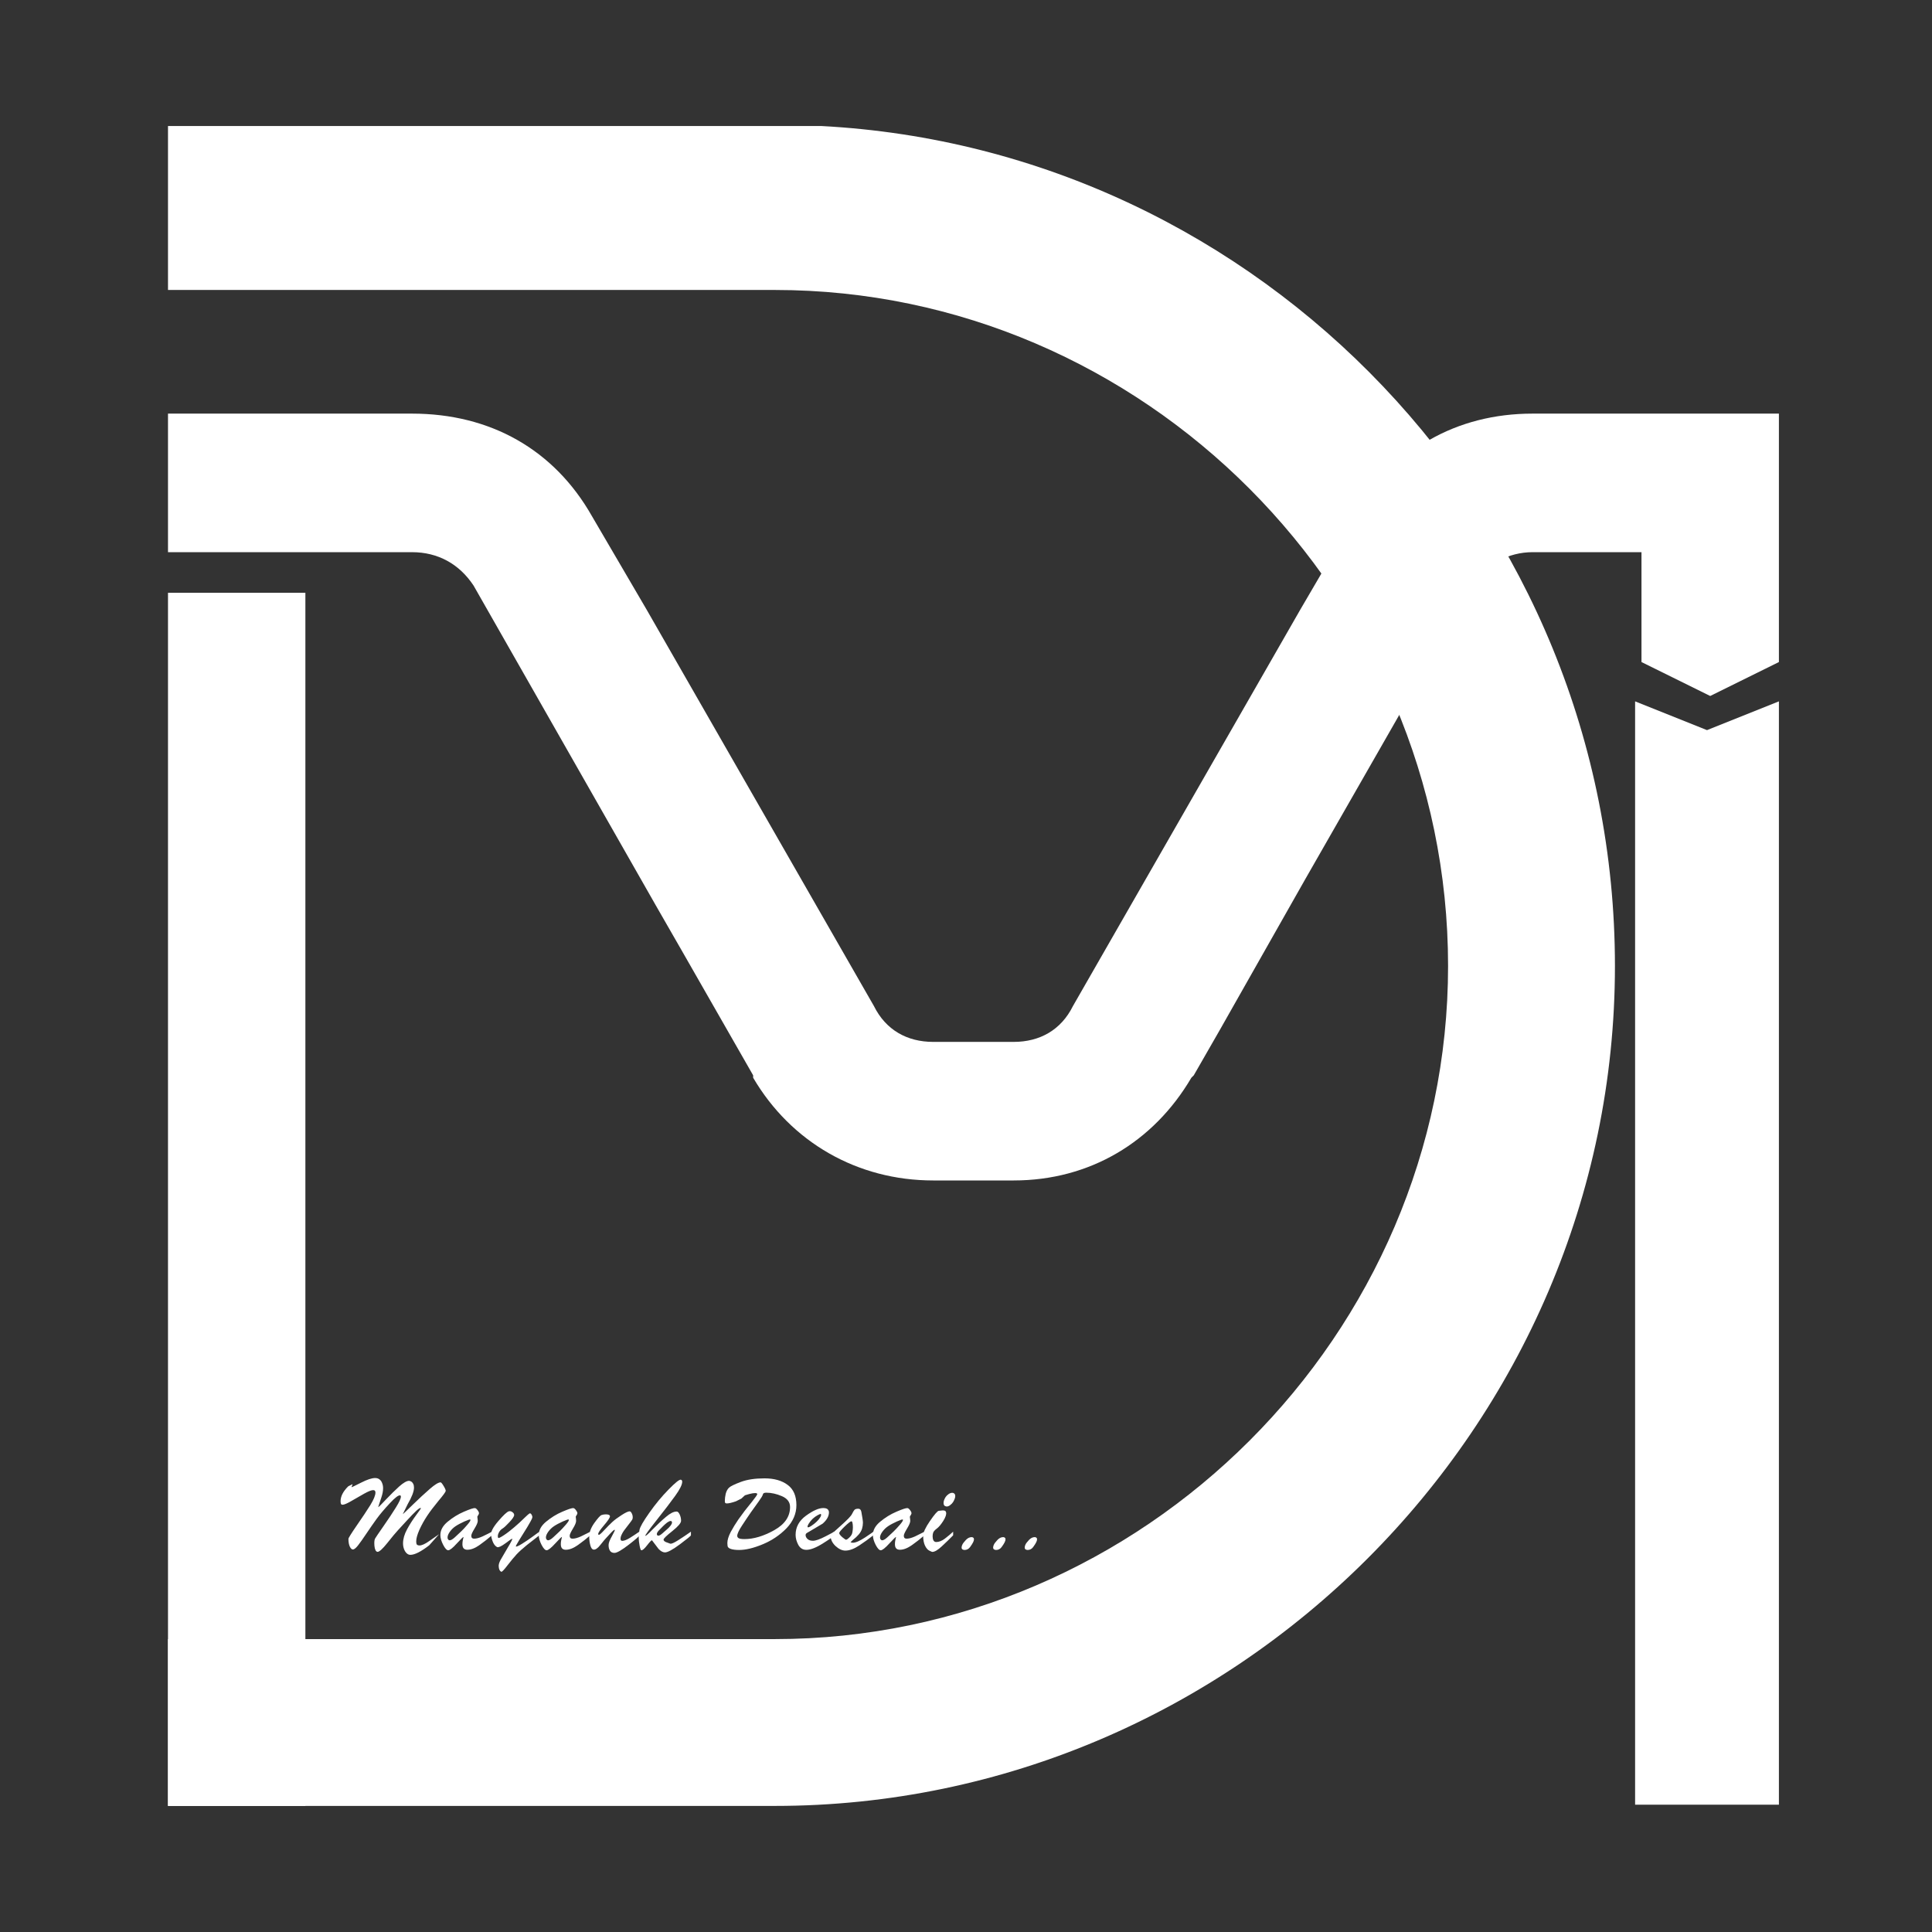 <svg width="46" height="46" viewBox="0 0 46 46" fill="none" xmlns="http://www.w3.org/2000/svg">
<rect x="0" y="0" width="46" height="46" fill="#333333" stroke="none"/>
<path d="M7.271 42.999V14.114H4V42.999H7.271ZM17.932 25.66V25.603L16.24 22.646L15.619 21.565L11.276 13.943C10.938 13.431 10.43 13.147 9.81 13.147H7.215H4V9.848H7.215H9.81C11.671 9.848 13.194 10.701 14.096 12.293L15.394 14.512L20.808 23.954C21.09 24.523 21.598 24.807 22.218 24.807H22.839H23.516H24.136C24.757 24.807 25.264 24.523 25.546 23.954L30.961 14.512L32.258 12.293C33.161 10.701 34.684 9.848 36.489 9.848H39.083H42.355V13.147V15.763L40.719 16.571L39.083 15.763V13.147H36.489C35.925 13.147 35.361 13.431 35.078 13.943L31.074 20.939L29.043 24.523L28.423 25.603L28.366 25.66C27.464 27.196 25.941 28.106 24.136 28.106H23.516H22.839H22.218C20.413 28.106 18.834 27.196 17.932 25.66Z" fill="white"/>
<path d="M42.355 42.969V16.699L40.643 17.384L38.931 16.699V42.969H42.355Z" fill="white"/>
<path d="M38.451 22.999C38.451 33.958 29.41 42.998 18.451 42.998H11.329H4V39.026H11.329H18.451C27.218 39.026 34.478 31.766 34.478 22.999C34.478 14.164 27.218 6.904 18.451 6.904H11.329H4V3H11.329H19.547C30.026 3.548 38.451 12.315 38.451 22.999Z" fill="white"/>
<path d="M24.673 36.61C24.686 36.619 24.692 36.633 24.692 36.65C24.692 36.67 24.685 36.694 24.671 36.722C24.658 36.749 24.634 36.787 24.599 36.835C24.565 36.881 24.521 36.904 24.467 36.904C24.453 36.904 24.437 36.901 24.421 36.892C24.405 36.883 24.398 36.868 24.398 36.847C24.398 36.823 24.404 36.798 24.417 36.773C24.429 36.747 24.457 36.712 24.498 36.667C24.541 36.621 24.588 36.598 24.637 36.598C24.65 36.598 24.662 36.602 24.673 36.61Z" fill="white"/>
<path d="M23.922 36.61C23.935 36.619 23.941 36.633 23.941 36.65C23.941 36.67 23.934 36.694 23.92 36.722C23.907 36.749 23.883 36.787 23.848 36.835C23.814 36.881 23.77 36.904 23.716 36.904C23.702 36.904 23.686 36.901 23.671 36.892C23.654 36.883 23.646 36.868 23.646 36.847C23.646 36.823 23.653 36.798 23.666 36.773C23.678 36.747 23.706 36.712 23.747 36.667C23.79 36.621 23.837 36.598 23.886 36.598C23.899 36.598 23.911 36.602 23.922 36.61Z" fill="white"/>
<path d="M23.171 36.61C23.184 36.619 23.19 36.633 23.19 36.65C23.19 36.67 23.183 36.694 23.169 36.722C23.156 36.749 23.132 36.787 23.097 36.835C23.063 36.881 23.019 36.904 22.965 36.904C22.951 36.904 22.936 36.901 22.919 36.892C22.904 36.883 22.895 36.868 22.895 36.847C22.895 36.823 22.902 36.798 22.915 36.773C22.927 36.747 22.955 36.712 22.996 36.667C23.039 36.621 23.086 36.598 23.135 36.598C23.148 36.598 23.16 36.602 23.171 36.61Z" fill="white"/>
<path d="M22.713 35.555C22.734 35.568 22.744 35.59 22.744 35.622C22.744 35.643 22.739 35.664 22.73 35.687C22.722 35.709 22.71 35.734 22.694 35.761C22.678 35.787 22.655 35.812 22.624 35.835C22.596 35.858 22.568 35.869 22.54 35.869C22.529 35.869 22.514 35.864 22.495 35.855C22.476 35.843 22.466 35.819 22.466 35.783C22.466 35.762 22.47 35.74 22.478 35.718C22.486 35.696 22.497 35.672 22.512 35.648C22.528 35.623 22.551 35.599 22.581 35.577C22.613 35.554 22.643 35.543 22.672 35.543C22.687 35.543 22.7 35.547 22.713 35.555ZM22.694 36.555C22.609 36.642 22.519 36.73 22.423 36.818C22.329 36.906 22.254 36.95 22.198 36.95C22.191 36.95 22.168 36.941 22.128 36.921C22.088 36.902 22.053 36.861 22.023 36.799C21.994 36.735 21.98 36.657 21.98 36.564C21.98 36.489 22.033 36.373 22.14 36.217C22.249 36.058 22.319 35.977 22.351 35.972C22.383 35.967 22.404 35.965 22.413 35.965C22.425 35.963 22.437 35.962 22.449 35.962C22.477 35.962 22.495 35.967 22.505 35.974C22.516 35.982 22.523 35.994 22.526 36.008C22.537 36.054 22.515 36.122 22.459 36.212C22.403 36.3 22.351 36.361 22.303 36.396C22.257 36.431 22.229 36.463 22.219 36.49C22.21 36.517 22.205 36.547 22.205 36.578C22.205 36.615 22.211 36.647 22.224 36.674C22.238 36.7 22.26 36.714 22.289 36.715C22.357 36.715 22.427 36.688 22.497 36.634C22.569 36.579 22.635 36.524 22.694 36.468V36.555Z" fill="white"/>
<path d="M22.006 36.559C21.918 36.635 21.821 36.711 21.716 36.786C21.61 36.861 21.514 36.899 21.426 36.899C21.389 36.899 21.36 36.889 21.339 36.868C21.319 36.847 21.308 36.813 21.308 36.767C21.308 36.732 21.311 36.699 21.318 36.669C21.324 36.638 21.33 36.614 21.335 36.594C21.327 36.59 21.273 36.642 21.174 36.75C21.076 36.857 21.009 36.911 20.97 36.911C20.935 36.911 20.895 36.869 20.85 36.784C20.806 36.698 20.783 36.619 20.783 36.549C20.783 36.432 20.841 36.326 20.958 36.23C21.075 36.133 21.203 36.053 21.344 35.993C21.486 35.932 21.574 35.903 21.608 35.907C21.627 35.91 21.649 35.928 21.673 35.962C21.697 35.995 21.706 36.021 21.701 36.038C21.698 36.051 21.691 36.066 21.68 36.081C21.669 36.097 21.663 36.109 21.663 36.115C21.663 36.12 21.665 36.133 21.668 36.156C21.671 36.178 21.673 36.197 21.673 36.211C21.673 36.251 21.647 36.312 21.596 36.395C21.545 36.479 21.519 36.535 21.519 36.566C21.519 36.588 21.525 36.606 21.536 36.618C21.549 36.63 21.566 36.635 21.586 36.635C21.639 36.635 21.704 36.618 21.783 36.583C21.861 36.546 21.935 36.509 22.006 36.472V36.559ZM21.495 36.18C21.487 36.172 21.441 36.187 21.356 36.225C21.271 36.264 21.202 36.3 21.148 36.336C21.095 36.371 21.049 36.415 21.011 36.467C20.973 36.52 20.953 36.566 20.953 36.606C20.953 36.626 20.958 36.642 20.968 36.654C20.979 36.667 20.991 36.674 21.004 36.674C21.034 36.674 21.075 36.65 21.126 36.604C21.177 36.556 21.227 36.509 21.277 36.463C21.327 36.415 21.378 36.359 21.433 36.295C21.489 36.229 21.509 36.191 21.495 36.18Z" fill="white"/>
<path d="M20.793 36.555C20.691 36.636 20.578 36.718 20.455 36.799C20.334 36.879 20.224 36.919 20.127 36.919C20.05 36.919 19.972 36.882 19.892 36.809C19.814 36.734 19.774 36.649 19.774 36.555C19.774 36.547 19.854 36.472 20.012 36.332C20.172 36.19 20.263 36.095 20.285 36.049C20.307 36.003 20.327 35.97 20.343 35.951C20.36 35.931 20.391 35.922 20.436 35.922C20.474 35.922 20.498 35.946 20.508 35.994C20.517 36.04 20.526 36.09 20.534 36.145C20.542 36.197 20.546 36.233 20.546 36.253C20.546 36.301 20.539 36.349 20.525 36.397C20.51 36.444 20.485 36.49 20.448 36.533C20.411 36.576 20.364 36.62 20.307 36.665C20.287 36.683 20.269 36.7 20.251 36.718C20.266 36.727 20.283 36.732 20.304 36.732C20.371 36.732 20.47 36.69 20.599 36.605C20.729 36.519 20.793 36.473 20.793 36.468V36.555ZM20.28 36.533C20.288 36.517 20.295 36.492 20.299 36.459C20.304 36.425 20.307 36.393 20.307 36.363C20.307 36.318 20.303 36.284 20.297 36.26C20.292 36.234 20.283 36.221 20.271 36.221C20.25 36.221 20.196 36.263 20.11 36.346C20.024 36.429 19.981 36.481 19.981 36.502C19.981 36.523 20.005 36.556 20.055 36.6C20.106 36.643 20.137 36.663 20.148 36.66C20.169 36.654 20.193 36.637 20.22 36.61C20.249 36.583 20.269 36.557 20.28 36.533Z" fill="white"/>
<path d="M19.859 36.556C19.859 36.572 19.774 36.633 19.605 36.74C19.437 36.847 19.302 36.901 19.2 36.901C19.115 36.901 19.051 36.862 19.008 36.784C18.965 36.704 18.943 36.624 18.943 36.544C18.943 36.36 19.026 36.208 19.19 36.088C19.357 35.967 19.493 35.906 19.6 35.906C19.653 35.906 19.689 35.917 19.708 35.937C19.727 35.958 19.737 35.981 19.737 36.007C19.737 36.101 19.686 36.191 19.586 36.278C19.356 36.414 19.23 36.488 19.209 36.501C19.19 36.514 19.181 36.53 19.181 36.551C19.181 36.583 19.196 36.613 19.226 36.642C19.257 36.671 19.3 36.685 19.356 36.685C19.42 36.685 19.52 36.65 19.655 36.58C19.791 36.51 19.859 36.473 19.859 36.47V36.556ZM19.545 36.05C19.539 36.042 19.514 36.05 19.471 36.074C19.428 36.098 19.388 36.126 19.353 36.158C19.318 36.19 19.286 36.229 19.257 36.275C19.229 36.322 19.22 36.35 19.231 36.362C19.241 36.371 19.269 36.361 19.317 36.331C19.365 36.299 19.408 36.265 19.444 36.23C19.481 36.195 19.51 36.16 19.531 36.124C19.551 36.088 19.556 36.063 19.545 36.05Z" fill="white"/>
<path d="M18.962 35.837C18.962 36.041 18.882 36.226 18.723 36.391C18.563 36.554 18.375 36.68 18.159 36.769C17.943 36.859 17.756 36.904 17.598 36.904C17.517 36.904 17.451 36.896 17.402 36.88C17.354 36.864 17.327 36.84 17.323 36.808C17.319 36.776 17.318 36.753 17.318 36.741C17.318 36.667 17.345 36.578 17.399 36.474C17.455 36.371 17.516 36.272 17.581 36.177C17.649 36.083 17.698 36.015 17.73 35.974C17.764 35.93 17.822 35.858 17.905 35.755C17.988 35.651 18.03 35.591 18.03 35.573C18.03 35.567 18.026 35.561 18.018 35.556C17.981 35.539 17.887 35.554 17.737 35.602C17.709 35.629 17.68 35.656 17.651 35.681C17.608 35.703 17.565 35.725 17.521 35.746C17.424 35.779 17.352 35.796 17.306 35.796C17.29 35.796 17.278 35.793 17.27 35.786C17.262 35.78 17.258 35.763 17.258 35.734C17.258 35.684 17.265 35.628 17.279 35.566C17.295 35.504 17.322 35.455 17.358 35.42C17.397 35.385 17.491 35.339 17.641 35.283C17.792 35.227 17.979 35.199 18.202 35.199C18.432 35.199 18.616 35.251 18.754 35.355C18.893 35.457 18.962 35.618 18.962 35.837ZM18.811 35.882C18.811 35.766 18.747 35.679 18.617 35.623C18.489 35.568 18.364 35.54 18.243 35.54C18.197 35.54 18.17 35.553 18.164 35.58C18.159 35.608 18.126 35.663 18.066 35.746C18.006 35.827 17.944 35.914 17.879 36.007C17.815 36.1 17.744 36.204 17.668 36.321C17.591 36.438 17.553 36.52 17.553 36.568C17.553 36.59 17.564 36.609 17.586 36.623C17.61 36.638 17.657 36.645 17.725 36.645C17.946 36.645 18.181 36.574 18.432 36.434C18.685 36.293 18.811 36.109 18.811 35.882Z" fill="white"/>
<path d="M16.451 36.554C16.451 36.567 16.364 36.638 16.19 36.768C16.016 36.897 15.897 36.962 15.833 36.962C15.783 36.962 15.732 36.934 15.679 36.878C15.627 36.811 15.575 36.743 15.524 36.674C15.512 36.668 15.474 36.707 15.408 36.792C15.343 36.876 15.296 36.916 15.269 36.911C15.257 36.911 15.243 36.876 15.229 36.804C15.214 36.73 15.207 36.66 15.207 36.595C15.207 36.579 15.207 36.563 15.207 36.547C15.21 36.534 15.217 36.494 15.226 36.427C15.237 36.36 15.315 36.224 15.459 36.02C15.604 35.813 15.757 35.629 15.917 35.466C16.078 35.301 16.176 35.223 16.211 35.231C16.232 35.237 16.243 35.253 16.243 35.279C16.243 35.349 16.187 35.462 16.075 35.617C15.964 35.77 15.816 35.965 15.629 36.2C15.444 36.434 15.356 36.557 15.365 36.566C15.375 36.576 15.434 36.524 15.543 36.41C15.653 36.297 15.758 36.199 15.857 36.116C15.956 36.031 16.04 35.989 16.111 35.989C16.138 35.989 16.162 36.013 16.183 36.06C16.205 36.107 16.216 36.156 16.216 36.209C16.216 36.262 16.147 36.343 16.008 36.454C15.869 36.564 15.799 36.632 15.799 36.657C15.799 36.68 15.818 36.7 15.857 36.717C15.906 36.735 15.939 36.747 15.955 36.753C15.98 36.764 16.044 36.737 16.147 36.672C16.251 36.606 16.352 36.538 16.451 36.468V36.554ZM15.989 36.221C15.984 36.216 15.976 36.214 15.967 36.214C15.946 36.214 15.918 36.227 15.883 36.252C15.85 36.278 15.817 36.307 15.785 36.339C15.754 36.369 15.722 36.402 15.689 36.437C15.655 36.472 15.639 36.502 15.639 36.526C15.639 36.533 15.642 36.542 15.648 36.552C15.655 36.56 15.663 36.564 15.675 36.564C15.697 36.564 15.726 36.548 15.763 36.516C15.802 36.484 15.838 36.452 15.873 36.42C15.91 36.388 15.941 36.357 15.964 36.327C15.989 36.295 16 36.269 16 36.25C16 36.237 15.996 36.227 15.989 36.221Z" fill="white"/>
<path d="M15.226 36.553C15.226 36.572 15.141 36.647 14.971 36.778C14.802 36.909 14.688 36.974 14.631 36.974C14.581 36.974 14.546 36.957 14.523 36.922C14.501 36.888 14.49 36.843 14.49 36.787C14.49 36.739 14.516 36.669 14.569 36.577C14.621 36.482 14.645 36.432 14.638 36.425C14.63 36.416 14.597 36.441 14.54 36.502C14.484 36.563 14.446 36.604 14.425 36.627C14.404 36.648 14.361 36.7 14.295 36.783C14.232 36.864 14.177 36.902 14.132 36.895C14.099 36.892 14.073 36.858 14.056 36.795C14.038 36.729 14.029 36.659 14.029 36.584C14.029 36.483 14.07 36.375 14.152 36.26C14.235 36.145 14.291 36.083 14.322 36.073C14.352 36.062 14.385 36.056 14.42 36.056C14.446 36.056 14.464 36.058 14.475 36.061C14.488 36.063 14.499 36.068 14.509 36.075C14.518 36.082 14.523 36.091 14.523 36.102C14.523 36.134 14.476 36.205 14.382 36.315C14.289 36.424 14.243 36.493 14.243 36.521C14.243 36.531 14.246 36.538 14.252 36.543C14.265 36.553 14.309 36.517 14.384 36.435C14.461 36.352 14.526 36.286 14.581 36.236C14.637 36.185 14.71 36.131 14.801 36.073C14.892 36.014 14.956 35.984 14.993 35.984C15.009 35.984 15.025 36 15.041 36.03C15.057 36.06 15.065 36.093 15.065 36.128C15.065 36.149 15.061 36.167 15.053 36.181C15.046 36.195 15.011 36.244 14.945 36.327C14.88 36.409 14.837 36.468 14.818 36.505C14.8 36.54 14.788 36.567 14.782 36.586C14.777 36.604 14.775 36.621 14.775 36.639C14.775 36.671 14.788 36.687 14.816 36.687C14.86 36.687 14.922 36.663 15 36.615C15.079 36.565 15.154 36.516 15.226 36.466V36.553Z" fill="white"/>
<path d="M14.051 36.559C13.963 36.635 13.866 36.711 13.761 36.786C13.655 36.861 13.559 36.899 13.471 36.899C13.434 36.899 13.405 36.889 13.384 36.868C13.364 36.847 13.353 36.813 13.353 36.767C13.353 36.732 13.356 36.699 13.363 36.669C13.369 36.638 13.375 36.614 13.38 36.594C13.371 36.59 13.318 36.642 13.219 36.75C13.121 36.857 13.053 36.911 13.015 36.911C12.98 36.911 12.94 36.869 12.895 36.784C12.851 36.698 12.828 36.619 12.828 36.549C12.828 36.432 12.886 36.326 13.003 36.23C13.12 36.133 13.248 36.053 13.389 35.993C13.531 35.932 13.619 35.903 13.653 35.907C13.672 35.91 13.694 35.928 13.717 35.962C13.741 35.995 13.751 36.021 13.746 36.038C13.743 36.051 13.736 36.066 13.725 36.081C13.713 36.097 13.708 36.109 13.708 36.115C13.708 36.12 13.71 36.133 13.713 36.156C13.716 36.178 13.717 36.197 13.717 36.211C13.717 36.251 13.692 36.312 13.641 36.395C13.59 36.479 13.564 36.535 13.564 36.566C13.564 36.588 13.57 36.606 13.581 36.618C13.594 36.63 13.61 36.635 13.631 36.635C13.684 36.635 13.749 36.618 13.828 36.583C13.906 36.546 13.98 36.509 14.051 36.472V36.559ZM13.54 36.18C13.532 36.172 13.486 36.187 13.401 36.225C13.316 36.264 13.247 36.3 13.193 36.336C13.14 36.371 13.094 36.415 13.056 36.467C13.018 36.52 12.998 36.566 12.998 36.606C12.998 36.626 13.003 36.642 13.013 36.654C13.024 36.667 13.036 36.674 13.049 36.674C13.079 36.674 13.12 36.65 13.171 36.604C13.222 36.556 13.272 36.509 13.322 36.463C13.371 36.415 13.423 36.359 13.478 36.295C13.534 36.229 13.555 36.191 13.54 36.18Z" fill="white"/>
<path d="M12.838 36.558C12.747 36.627 12.65 36.703 12.546 36.786C12.444 36.869 12.362 36.942 12.302 37.006C12.241 37.072 12.168 37.16 12.083 37.27C11.999 37.38 11.949 37.431 11.935 37.423C11.9 37.407 11.88 37.368 11.875 37.306C11.868 37.263 11.882 37.209 11.916 37.145C11.951 37.083 12.008 36.985 12.088 36.85C12.17 36.715 12.206 36.644 12.196 36.637C12.19 36.632 12.137 36.667 12.038 36.743C11.939 36.816 11.872 36.847 11.839 36.836C11.804 36.822 11.773 36.788 11.745 36.735C11.72 36.681 11.702 36.622 11.693 36.558C11.678 36.481 11.734 36.37 11.86 36.222C11.987 36.074 12.072 35.994 12.117 35.983C12.147 35.976 12.175 35.983 12.201 36.004C12.228 36.023 12.242 36.046 12.242 36.071C12.242 36.105 12.204 36.162 12.129 36.242C12.055 36.322 12 36.373 11.963 36.395C11.928 36.417 11.901 36.446 11.882 36.481C11.863 36.515 11.853 36.547 11.853 36.577C11.853 36.595 11.856 36.608 11.863 36.616C11.872 36.627 11.917 36.606 11.997 36.553C12.079 36.499 12.162 36.434 12.249 36.359C12.337 36.284 12.414 36.213 12.481 36.146C12.55 36.079 12.592 36.042 12.606 36.035C12.625 36.026 12.643 36.036 12.659 36.067C12.675 36.095 12.679 36.121 12.671 36.143C12.659 36.178 12.621 36.25 12.556 36.357C12.49 36.462 12.427 36.564 12.366 36.663C12.306 36.761 12.277 36.813 12.282 36.819C12.292 36.832 12.34 36.812 12.426 36.759C12.512 36.705 12.591 36.652 12.661 36.601C12.733 36.548 12.792 36.505 12.838 36.472V36.558Z" fill="white"/>
<path d="M11.708 36.559C11.62 36.635 11.523 36.711 11.418 36.786C11.312 36.861 11.216 36.899 11.128 36.899C11.091 36.899 11.062 36.889 11.041 36.868C11.021 36.847 11.01 36.813 11.01 36.767C11.01 36.732 11.014 36.699 11.02 36.669C11.026 36.638 11.032 36.614 11.037 36.594C11.029 36.59 10.975 36.642 10.876 36.75C10.779 36.857 10.711 36.911 10.672 36.911C10.637 36.911 10.597 36.869 10.553 36.784C10.508 36.698 10.485 36.619 10.485 36.549C10.485 36.432 10.544 36.326 10.66 36.23C10.777 36.133 10.906 36.053 11.046 35.993C11.188 35.932 11.276 35.903 11.31 35.907C11.329 35.91 11.351 35.928 11.375 35.962C11.399 35.995 11.408 36.021 11.403 36.038C11.4 36.051 11.393 36.066 11.382 36.081C11.371 36.097 11.365 36.109 11.365 36.115C11.365 36.12 11.367 36.133 11.37 36.156C11.373 36.178 11.375 36.197 11.375 36.211C11.375 36.251 11.349 36.312 11.298 36.395C11.247 36.479 11.221 36.535 11.221 36.566C11.221 36.588 11.227 36.606 11.238 36.618C11.251 36.63 11.268 36.635 11.288 36.635C11.341 36.635 11.407 36.618 11.485 36.583C11.563 36.546 11.638 36.509 11.708 36.472V36.559ZM11.197 36.18C11.189 36.172 11.143 36.187 11.058 36.225C10.974 36.264 10.904 36.3 10.85 36.336C10.797 36.371 10.751 36.415 10.713 36.467C10.675 36.52 10.656 36.566 10.656 36.606C10.656 36.626 10.66 36.642 10.67 36.654C10.681 36.667 10.693 36.674 10.706 36.674C10.736 36.674 10.777 36.65 10.828 36.604C10.879 36.556 10.93 36.509 10.979 36.463C11.029 36.415 11.081 36.359 11.135 36.295C11.191 36.229 11.212 36.191 11.197 36.18Z" fill="white"/>
<path d="M10.612 35.501C10.607 35.526 10.55 35.605 10.439 35.736C10.331 35.867 10.241 35.985 10.171 36.09C10.101 36.196 10.039 36.307 9.986 36.423C9.935 36.539 9.91 36.63 9.91 36.697C9.91 36.746 9.918 36.776 9.936 36.785C9.955 36.794 9.972 36.797 9.986 36.797C10.041 36.797 10.116 36.764 10.212 36.697C10.309 36.628 10.39 36.572 10.454 36.529C10.376 36.617 10.297 36.705 10.219 36.793C10.024 36.944 9.874 37.02 9.771 37.02C9.739 37.02 9.709 37.008 9.682 36.982C9.656 36.958 9.636 36.925 9.62 36.884C9.604 36.841 9.596 36.795 9.596 36.747C9.596 36.642 9.628 36.531 9.691 36.414C9.755 36.296 9.827 36.183 9.907 36.076C9.987 35.969 10.025 35.913 10.022 35.908C10.008 35.895 9.971 35.916 9.912 35.971C9.855 36.025 9.782 36.1 9.694 36.196C9.606 36.29 9.533 36.369 9.476 36.433C9.418 36.495 9.334 36.597 9.222 36.738C9.11 36.878 9.032 36.949 8.989 36.949C8.978 36.949 8.967 36.943 8.956 36.932C8.944 36.921 8.934 36.897 8.924 36.862C8.916 36.825 8.912 36.786 8.912 36.745C8.912 36.69 8.919 36.652 8.932 36.63C8.944 36.607 9.011 36.51 9.131 36.337C9.252 36.163 9.351 36.014 9.428 35.889C9.506 35.764 9.545 35.679 9.545 35.633C9.545 35.62 9.541 35.611 9.533 35.606C9.495 35.59 9.411 35.652 9.282 35.791C9.154 35.928 9.051 36.05 8.972 36.157C8.894 36.264 8.812 36.383 8.725 36.512C8.639 36.64 8.573 36.734 8.526 36.793C8.482 36.85 8.444 36.883 8.414 36.891C8.385 36.899 8.358 36.879 8.332 36.831C8.308 36.783 8.296 36.719 8.296 36.639C8.295 36.622 8.36 36.516 8.493 36.323C8.627 36.13 8.735 35.967 8.817 35.836C8.898 35.704 8.939 35.604 8.939 35.537C8.939 35.519 8.935 35.505 8.927 35.496C8.919 35.485 8.905 35.479 8.886 35.479C8.843 35.479 8.77 35.508 8.668 35.565C8.567 35.623 8.466 35.681 8.363 35.74C8.263 35.798 8.194 35.827 8.157 35.827C8.137 35.827 8.123 35.819 8.117 35.803C8.112 35.785 8.109 35.765 8.109 35.743C8.109 35.626 8.17 35.508 8.292 35.388C8.325 35.372 8.359 35.355 8.392 35.338C8.394 35.346 8.39 35.359 8.38 35.378C8.372 35.396 8.37 35.406 8.373 35.41C8.376 35.411 8.451 35.375 8.596 35.302C8.741 35.228 8.853 35.191 8.932 35.191C8.975 35.191 9.01 35.203 9.037 35.225C9.066 35.247 9.087 35.277 9.099 35.314C9.114 35.349 9.121 35.389 9.121 35.434C9.121 35.501 9.107 35.574 9.08 35.654C9.053 35.734 9.027 35.811 9.004 35.884C9.013 35.886 9.075 35.826 9.188 35.704C9.303 35.583 9.409 35.478 9.507 35.39C9.606 35.303 9.684 35.258 9.739 35.258C9.754 35.258 9.771 35.264 9.79 35.275C9.809 35.285 9.825 35.303 9.838 35.328C9.851 35.354 9.857 35.384 9.857 35.419C9.857 35.509 9.807 35.641 9.706 35.815C9.668 35.893 9.629 35.971 9.591 36.05C9.596 36.051 9.673 35.978 9.823 35.831C9.975 35.683 10.111 35.557 10.231 35.453C10.352 35.347 10.439 35.294 10.49 35.294C10.504 35.294 10.529 35.324 10.564 35.383C10.599 35.441 10.615 35.48 10.612 35.501Z" fill="white"/>
</svg>
